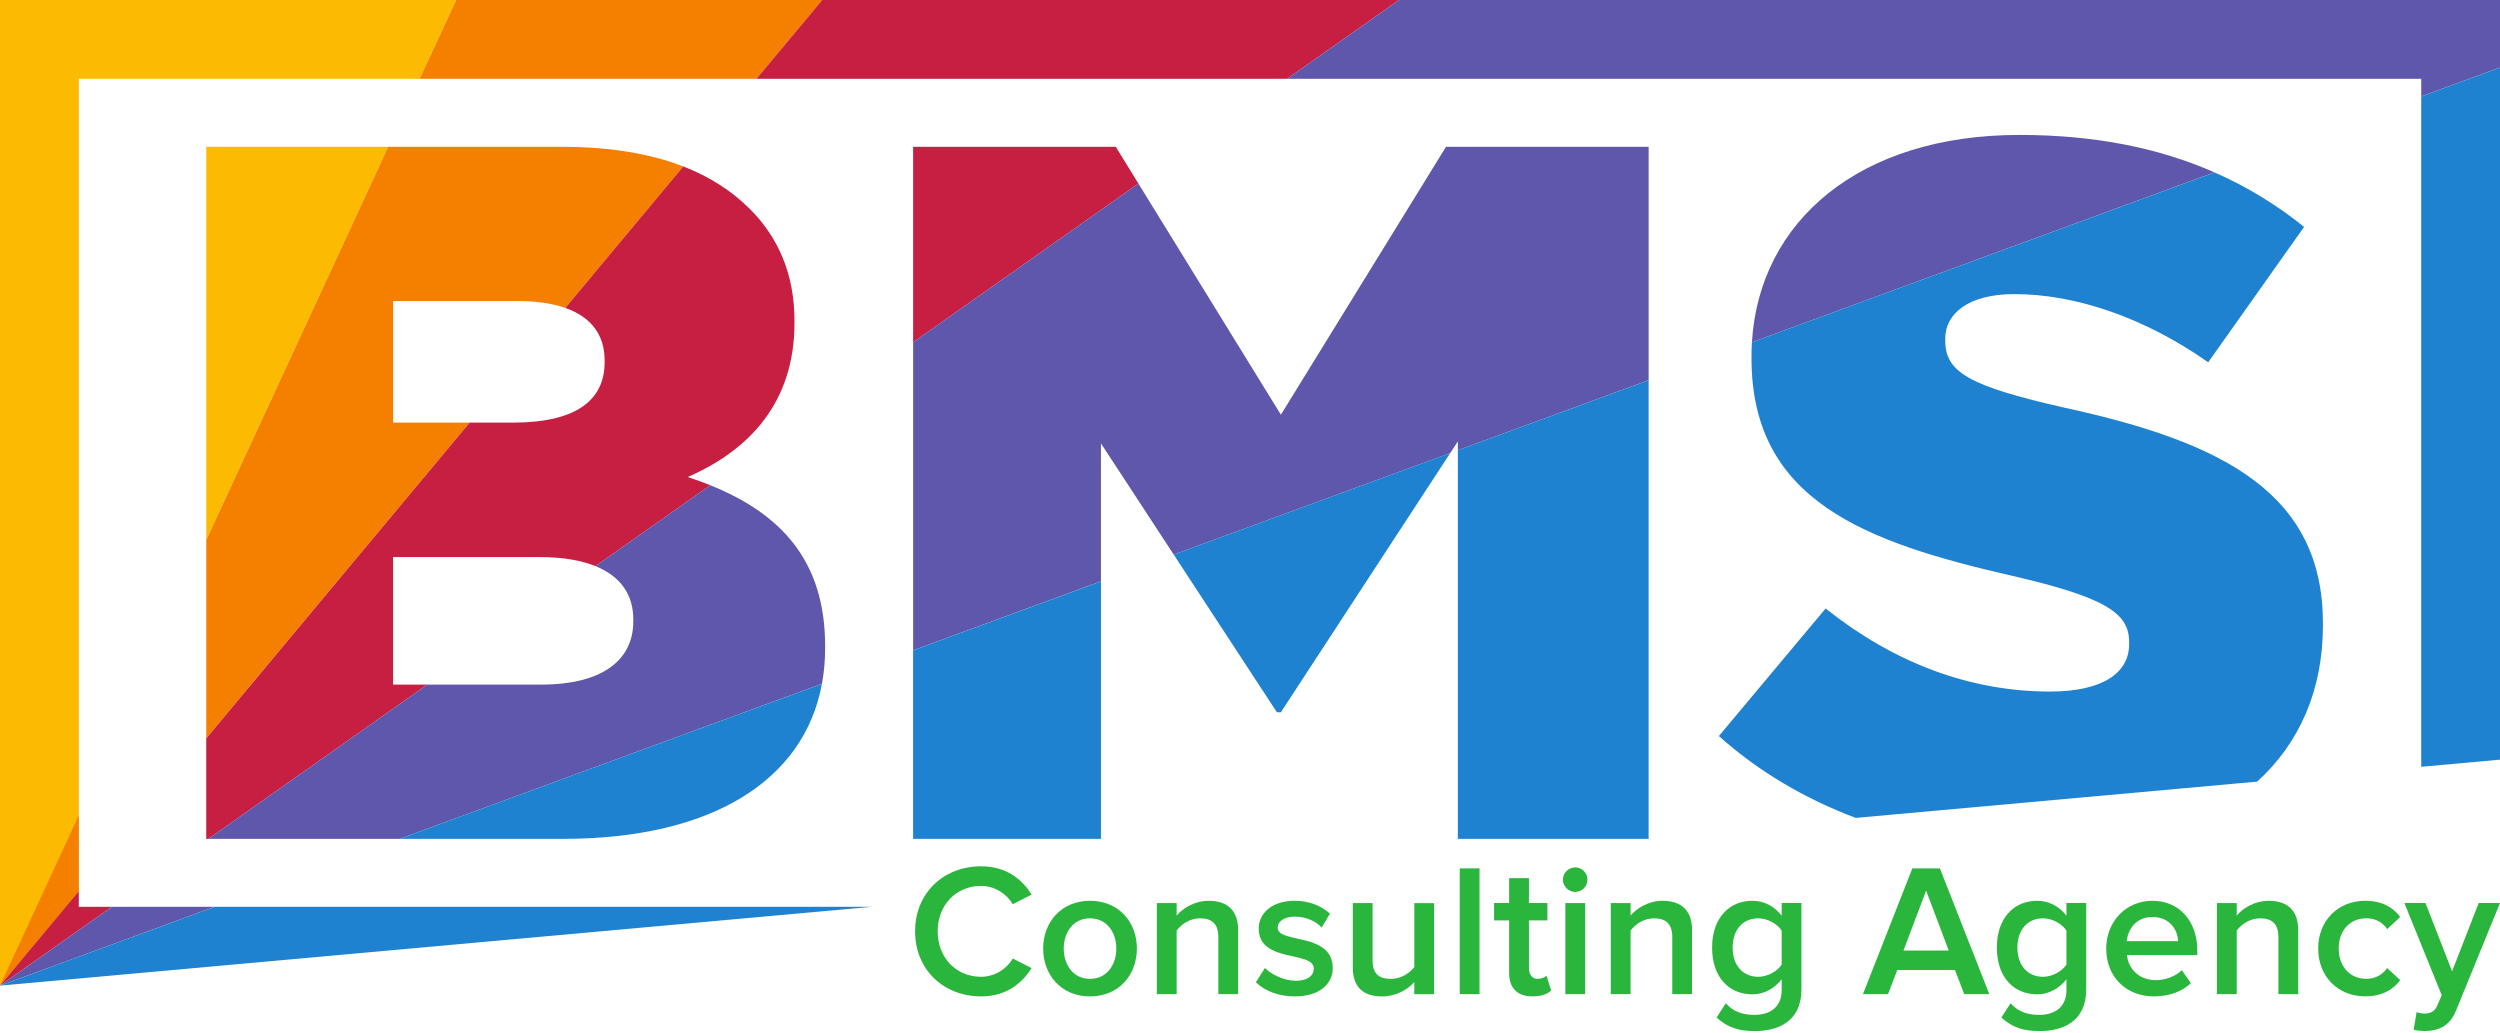 <svg width="150" height="62" viewBox="0 0 150 62" fill="none" xmlns="http://www.w3.org/2000/svg">
<path d="M12.376 8.808V32.396L23.294 8.808H12.376Z" fill="#FCBB00"/>
<path d="M0 0V59.137L4.729 53.468V4.727H25.182L27.369 0H0Z" fill="#FCBB00"/>
<path d="M33.67 8.808H23.292L12.376 32.396V44.303L28.18 25.357H23.586V18.062H31.058C32.192 18.062 33.147 18.205 33.917 18.477L41 9.989C39.001 9.211 36.574 8.808 33.67 8.808Z" fill="#F58000"/>
<path d="M0 59.137L4.727 53.471V48.924L0 59.137ZM27.369 0L25.18 4.727H45.39L49.334 0H27.369Z" fill="#F58000"/>
<path d="M44.998 12.544C43.919 11.465 42.595 10.607 40.998 9.987L33.917 18.475C35.48 19.024 36.278 20.108 36.278 21.617V21.737C36.278 24.167 34.32 25.355 30.822 25.355H28.18L12.374 44.305V50.331H12.501L25.636 41.077H23.584V33.425H32.364C33.749 33.425 34.866 33.616 35.727 33.968L42.617 29.113C42.182 28.939 41.729 28.774 41.262 28.621C44.94 27.019 47.669 24.172 47.669 19.368V19.25C47.669 16.4 46.66 14.206 44.998 12.544Z" fill="#C61F42"/>
<path d="M66.947 8.808H54.787V20.539L68.305 11.014L66.947 8.808Z" fill="#C61F42"/>
<path d="M4.727 54.412V53.471L0 59.137L6.71 54.41H4.727V54.412ZM49.332 0L45.388 4.727H77.23L83.941 0H49.332Z" fill="#C61F42"/>
<path d="M42.617 29.113L35.727 33.968C37.27 34.59 37.998 35.718 37.998 37.163V37.281C37.998 39.711 35.982 41.077 32.484 41.077H25.636L12.501 50.331H23.983L49.317 41.026C49.445 40.342 49.508 39.629 49.508 38.883V38.765C49.508 33.651 46.87 30.831 42.617 29.113Z" fill="#5F57AB"/>
<path d="M86.759 8.808L76.853 24.883L68.305 11.014L54.787 20.539V39.018L66.057 34.877V26.603L70.423 33.275L87.018 27.182V27.18L87.471 26.485V27.015L98.919 22.81V8.808H86.759Z" fill="#5F57AB"/>
<path d="M121.164 8.096C111.571 8.096 105.549 13.266 105.116 20.534L132.865 10.341C129.494 8.859 125.638 8.096 121.164 8.096Z" fill="#5F57AB"/>
<path d="M6.71 54.412L0 59.137L12.87 54.41H6.71V54.412ZM83.941 0L77.23 4.727H145.273V5.786L150 4.049V0H83.941Z" fill="#5F57AB"/>
<path d="M23.983 50.331H33.79C42.658 50.331 48.244 46.861 49.317 41.028L23.983 50.331Z" fill="#1E82D0"/>
<path d="M87.471 27.015V50.331H98.918V22.812L87.471 27.015ZM70.423 33.275L76.615 42.737H76.851L87.014 27.182L70.423 33.275ZM54.787 39.02V50.331H66.057V34.881L54.787 39.02Z" fill="#1E82D0"/>
<path d="M123.892 24.467C118.138 23.163 116.714 22.332 116.714 20.434V20.316C116.714 18.834 118.078 17.646 120.866 17.646C124.546 17.646 128.698 19.069 132.492 21.738L138.246 13.612C136.596 12.29 134.812 11.195 132.867 10.343L105.116 20.534C105.097 20.813 105.09 21.098 105.09 21.383V21.501C105.09 30.043 111.912 32.535 120.748 34.553C126.384 35.857 127.748 36.805 127.748 38.527V38.645C127.748 40.425 126.086 41.493 123.002 41.493C118.196 41.493 113.63 39.771 109.538 36.509L103.132 44.163C105.509 46.289 108.299 47.931 111.344 49.074L135.43 46.897C137.95 44.607 139.376 41.429 139.376 37.521V37.401C139.376 29.629 133.444 26.544 123.892 24.467Z" fill="#1E82D0"/>
<path d="M12.87 54.412L0 59.137L52.285 54.41H12.87V54.412ZM145.273 5.788V46.007L150 45.579V4.051L145.273 5.788Z" fill="#1E82D0"/>
<path d="M54.905 55.881C54.905 53.561 56.636 51.978 58.866 51.978C60.393 51.978 61.333 52.77 61.897 53.675L60.766 54.253C60.404 53.631 59.679 53.155 58.864 53.155C57.37 53.155 56.261 54.298 56.261 55.881C56.261 57.464 57.37 58.607 58.864 58.607C59.679 58.607 60.402 58.142 60.766 57.509L61.897 58.086C61.32 58.991 60.393 59.784 58.866 59.784C56.636 59.784 54.905 58.2 54.905 55.881Z" fill="#2AB63D"/>
<path d="M62.589 56.91C62.589 55.349 63.664 54.047 65.395 54.047C67.149 54.047 68.213 55.347 68.213 56.91C68.213 58.482 67.149 59.784 65.395 59.784C63.664 59.784 62.589 58.483 62.589 56.91ZM66.979 56.91C66.979 55.948 66.413 55.1 65.395 55.1C64.389 55.1 63.824 55.948 63.824 56.91C63.824 57.882 64.389 58.731 65.395 58.731C66.413 58.733 66.979 57.884 66.979 56.91Z" fill="#2AB63D"/>
<path d="M73.1 59.649V56.231C73.1 55.383 72.671 55.1 72.002 55.1C71.391 55.1 70.87 55.461 70.599 55.836V59.649H69.411V54.183H70.599V54.931C70.96 54.502 71.663 54.048 72.523 54.048C73.7 54.048 74.288 54.682 74.288 55.802V59.649H73.1Z" fill="#2AB63D"/>
<path d="M75.352 58.935L75.896 58.075C76.28 58.47 77.039 58.845 77.751 58.845C78.463 58.845 78.826 58.54 78.826 58.109C78.826 57.033 75.523 57.803 75.523 55.71C75.523 54.817 76.293 54.047 77.672 54.047C78.599 54.047 79.302 54.374 79.799 54.817L79.3 55.654C78.972 55.281 78.361 54.998 77.681 54.998C77.059 54.998 76.662 55.281 76.662 55.665C76.662 56.638 79.965 55.915 79.965 58.086C79.965 59.047 79.162 59.784 77.691 59.784C76.767 59.784 75.918 59.49 75.352 58.935Z" fill="#2AB63D"/>
<path d="M84.858 59.649V58.926C84.462 59.368 83.782 59.786 82.922 59.786C81.745 59.786 81.168 59.175 81.168 58.054V54.185H82.356V57.625C82.356 58.474 82.785 58.734 83.454 58.734C84.054 58.734 84.575 58.395 84.858 58.023V54.187H86.045V59.653H84.858V59.649Z" fill="#2AB63D"/>
<path d="M87.584 59.649V52.102H88.772V59.649H87.584Z" fill="#2AB63D"/>
<path d="M90.548 58.38V55.223H89.643V54.181H90.548V52.688H91.736V54.181H92.845V55.223H91.736V58.086C91.736 58.459 91.918 58.731 92.257 58.731C92.483 58.731 92.699 58.641 92.789 58.538L93.072 59.431C92.856 59.636 92.506 59.782 91.951 59.782C91.035 59.784 90.548 59.285 90.548 58.38Z" fill="#2AB63D"/>
<path d="M93.774 52.78C93.774 52.373 94.114 52.044 94.511 52.044C94.917 52.044 95.247 52.371 95.247 52.78C95.247 53.187 94.919 53.516 94.511 53.516C94.114 53.516 93.774 53.187 93.774 52.78ZM93.921 59.649V54.183H95.108V59.649H93.921Z" fill="#2AB63D"/>
<path d="M100.336 59.649V56.231C100.336 55.383 99.907 55.1 99.238 55.1C98.627 55.1 98.106 55.461 97.835 55.836V59.649H96.647V54.183H97.835V54.931C98.196 54.502 98.899 54.048 99.759 54.048C100.936 54.048 101.524 54.682 101.524 55.802V59.649H100.336Z" fill="#2AB63D"/>
<path d="M102.995 61.052L103.549 60.192C103.992 60.702 104.556 60.893 105.281 60.893C106.062 60.893 106.9 60.531 106.9 59.411V58.755C106.482 59.298 105.858 59.66 105.146 59.66C103.754 59.66 102.725 58.654 102.725 56.853C102.725 55.088 103.744 54.047 105.146 54.047C105.835 54.047 106.459 54.363 106.9 54.94V54.181H108.087V59.364C108.087 61.333 106.628 61.865 105.281 61.865C104.353 61.865 103.664 61.663 102.995 61.052ZM106.9 57.873V55.836C106.639 55.429 106.051 55.1 105.496 55.1C104.557 55.1 103.958 55.8 103.958 56.853C103.958 57.906 104.557 58.607 105.496 58.607C106.051 58.607 106.639 58.279 106.9 57.873Z" fill="#2AB63D"/>
<path d="M117.853 59.649L117.299 58.2H113.836L113.281 59.649H111.777L114.741 52.102H116.394L119.358 59.649H117.853ZM115.567 53.436L114.209 57.033H116.924L115.567 53.436Z" fill="#2AB63D"/>
<path d="M120.081 61.052L120.636 60.192C121.078 60.702 121.642 60.893 122.367 60.893C123.148 60.893 123.986 60.531 123.986 59.411V58.755C123.568 59.298 122.944 59.66 122.232 59.66C120.84 59.66 119.811 58.654 119.811 56.853C119.811 55.088 120.83 54.047 122.232 54.047C122.921 54.047 123.545 54.363 123.986 54.94V54.181H125.174V59.364C125.174 61.333 123.714 61.865 122.367 61.865C121.439 61.865 120.75 61.663 120.081 61.052ZM123.986 57.873V55.836C123.725 55.429 123.137 55.1 122.582 55.1C121.644 55.1 121.044 55.8 121.044 56.853C121.044 57.906 121.644 58.607 122.582 58.607C123.137 58.607 123.725 58.279 123.986 57.873Z" fill="#2AB63D"/>
<path d="M126.373 56.91C126.373 55.326 127.527 54.047 129.146 54.047C130.787 54.047 131.838 55.302 131.838 57.022V57.305H127.617C127.707 58.131 128.329 58.809 129.359 58.809C129.892 58.809 130.525 58.594 130.909 58.21L131.452 58.991C130.909 59.512 130.105 59.784 129.234 59.784C127.594 59.784 126.373 58.641 126.373 56.91ZM129.146 55.021C128.127 55.021 127.664 55.802 127.608 56.469H130.686C130.662 55.825 130.219 55.021 129.146 55.021Z" fill="#2AB63D"/>
<path d="M136.704 59.649V56.231C136.704 55.383 136.275 55.1 135.606 55.1C134.996 55.1 134.475 55.461 134.203 55.836V59.649H133.015V54.183H134.203V54.931C134.565 54.502 135.267 54.048 136.127 54.048C137.304 54.048 137.892 54.682 137.892 55.802V59.649H136.704Z" fill="#2AB63D"/>
<path d="M139.091 56.91C139.091 55.257 140.257 54.047 141.921 54.047C142.985 54.047 143.629 54.5 144.014 55.019L143.232 55.742C142.927 55.313 142.509 55.098 141.977 55.098C140.982 55.098 140.324 55.845 140.324 56.908C140.324 57.972 140.98 58.729 141.977 58.729C142.509 58.729 142.927 58.502 143.232 58.084L144.014 58.808C143.629 59.328 142.983 59.78 141.921 59.78C140.257 59.784 139.091 58.573 139.091 56.91Z" fill="#2AB63D"/>
<path d="M144.997 60.722C145.121 60.779 145.314 60.812 145.451 60.812C145.824 60.812 146.073 60.7 146.232 60.337L146.504 59.715L144.263 54.181H145.529L147.126 58.277L148.722 54.181H150L147.364 60.631C146.991 61.558 146.333 61.852 145.486 61.864C145.316 61.864 144.988 61.83 144.819 61.785L144.997 60.722Z" fill="#2AB63D"/>
</svg>
